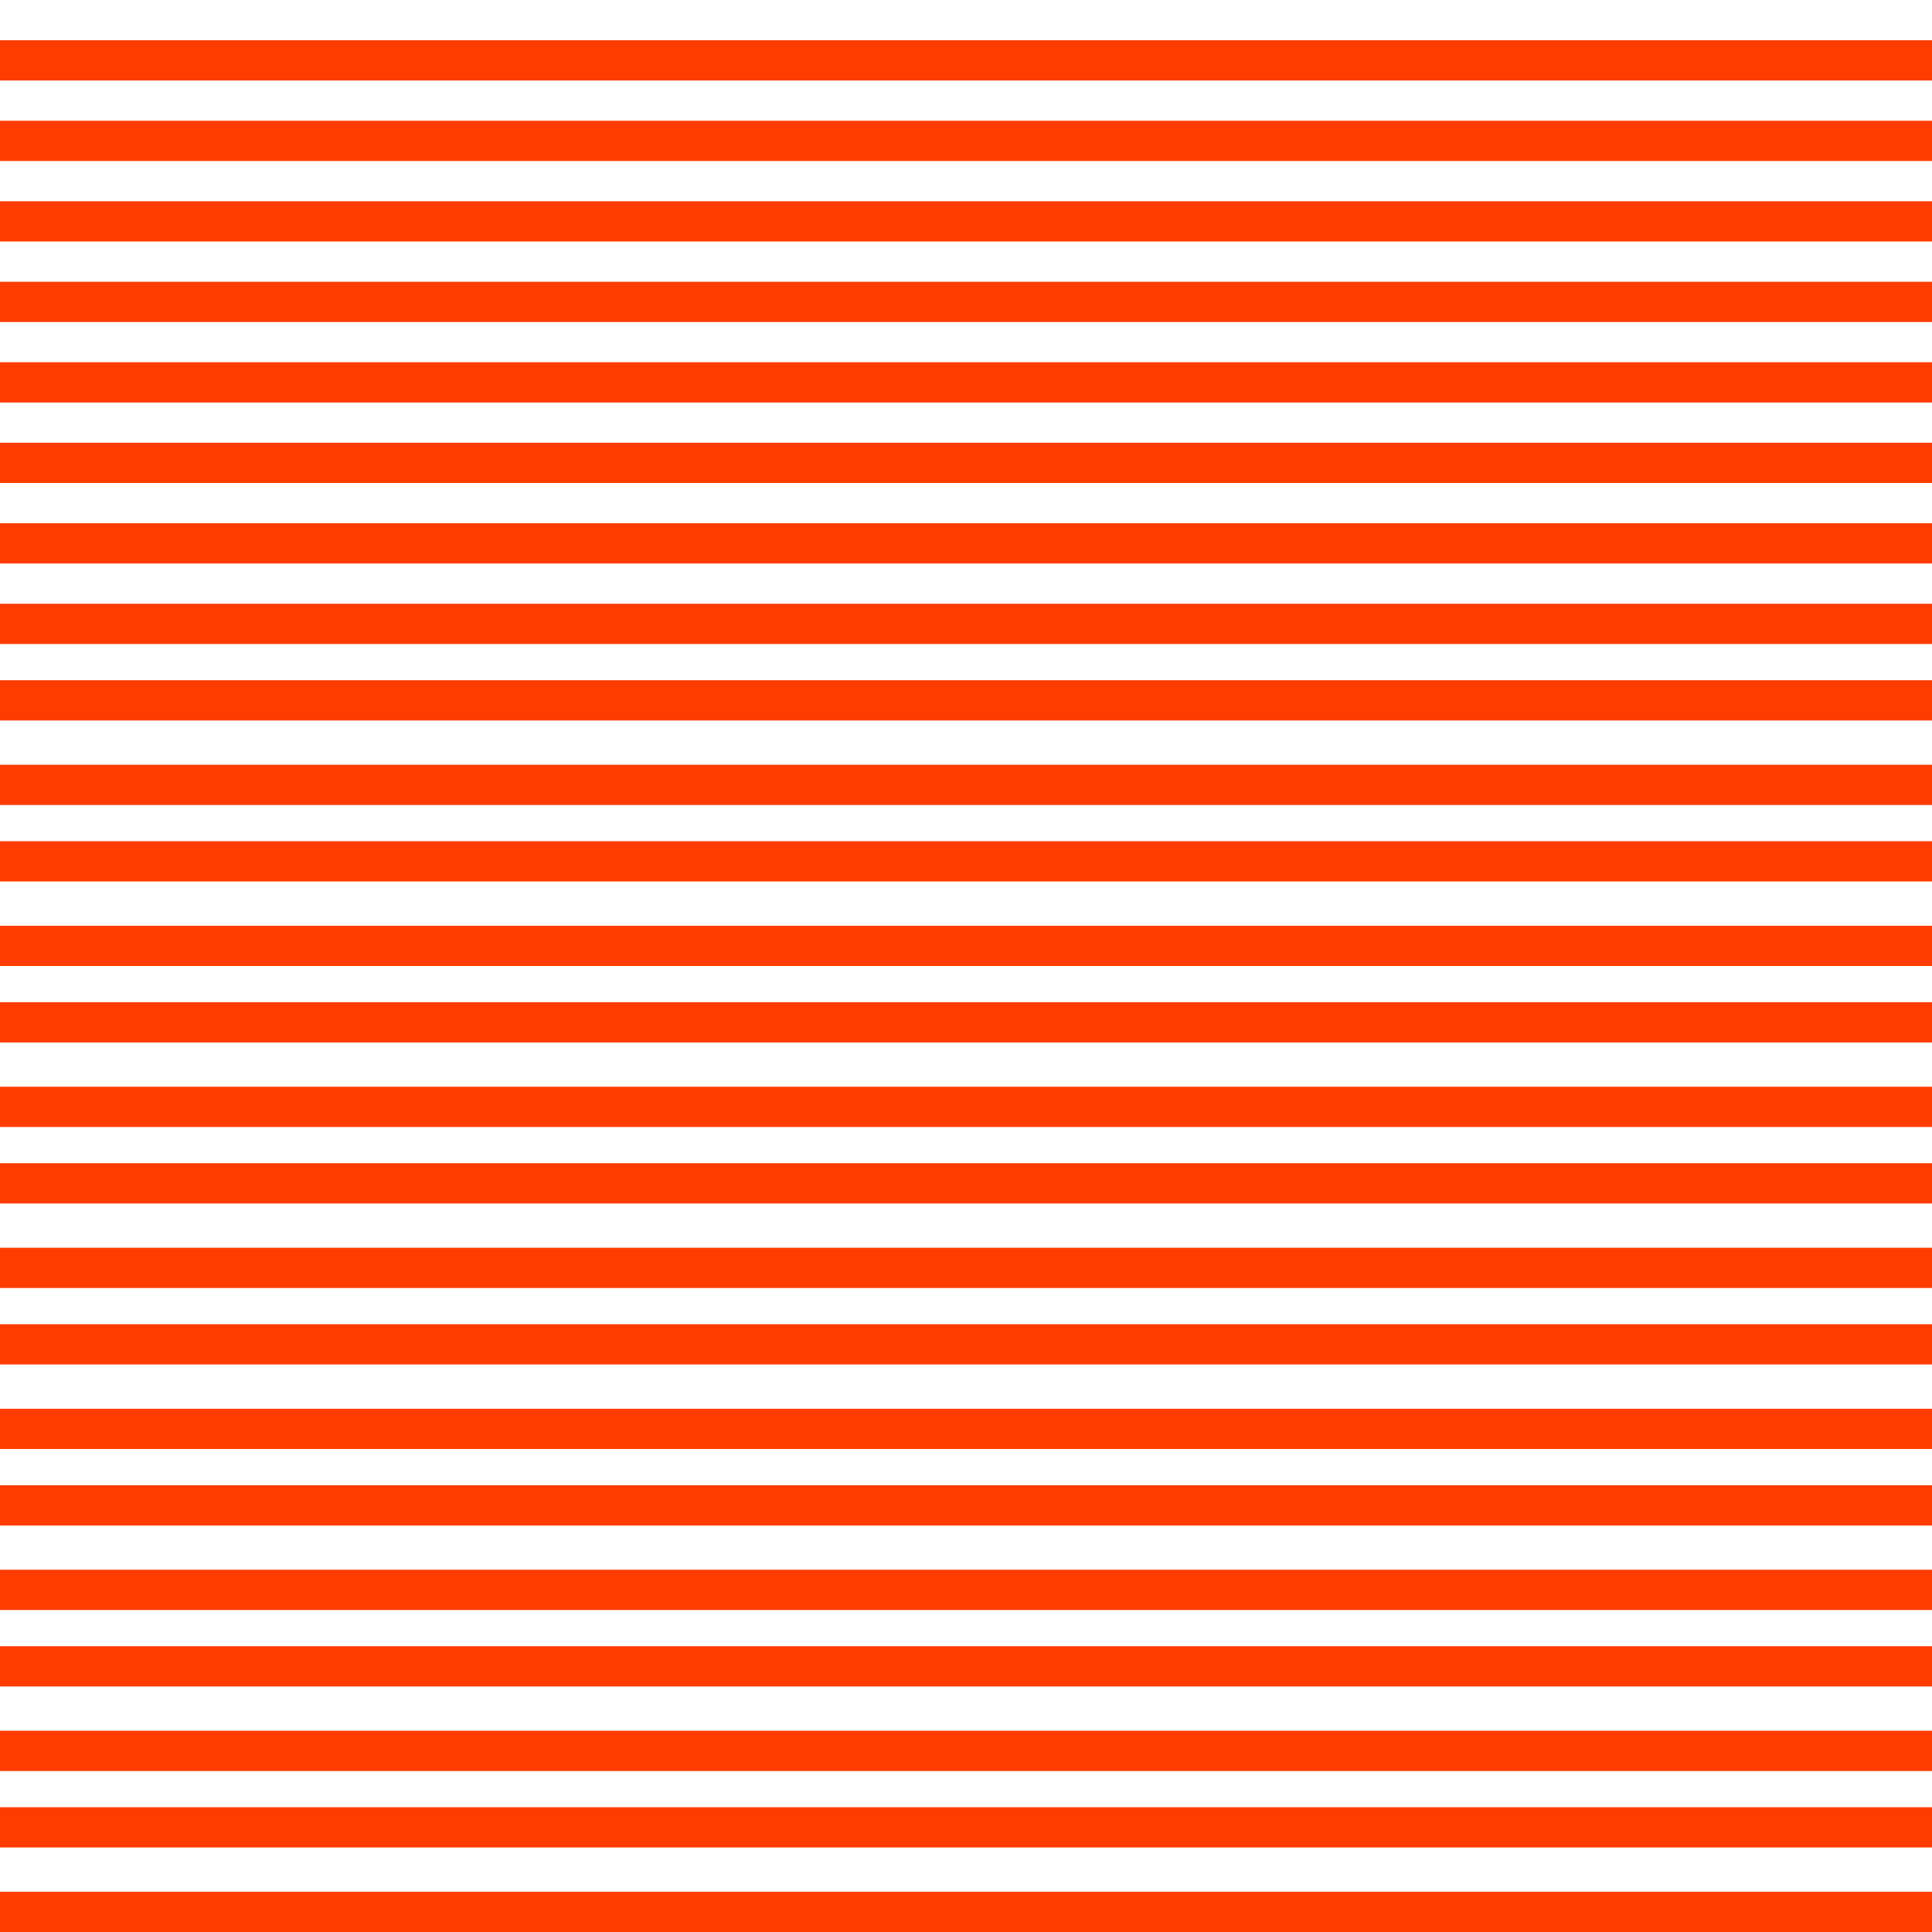<?xml version="1.0" encoding="utf-8"?>
<!-- Generator: Adobe Illustrator 21.0.2, SVG Export Plug-In . SVG Version: 6.00 Build 0)  -->
<svg version="1.1" xmlns="http://www.w3.org/2000/svg" xmlns:xlink="http://www.w3.org/1999/xlink" x="0px" y="0px"
	 viewBox="0 0 48 48" style="enable-background:new 0 0 48 48;" xml:space="preserve">
<style type="text/css">
	.st0{display:none;}
	.st1{display:inline;}
	.st2{display:inline;fill:none;}
	.st3{display:inline;fill:#FFB8B8;}
	.st4{display:inline;fill:#A599FF;}
	.st5{display:inline;fill:#FFB8FF;}
	.st6{display:inline;fill:#F9FFCA;}
	.st7{display:inline;fill:#48FF15;}
	.st8{display:inline;fill:#153CFF;}
	.st9{fill:#FF3C00;}
</style>
<g id="Layer_1" class="st0">
	<path class="st1" d="M14,10h4V6h-4V10z M14,42h4v-4h-4V42z M22,42h4v-4h-4V42z M6,42h4v-4H6V42z M6,34h4v-4H6V34z M6,26h4v-4H6V26z
		 M6,18h4v-4H6V18z M6,10h4V6H6V10z M22,26h4v-4h-4V26z M38,34h4v-4h-4V34z M38,26h4v-4h-4V26z M38,42h4v-4h-4V42z M38,18h4v-4h-4
		V18z M38,6v4h4V6H38z M22,10h4V6h-4V10z M30,42h4v-4h-4V42z M30,10h4V6h-4V10z"/>
	<path class="st2" d="M0,0h48v48H0V0z"/>
</g>
<g id="Layer_4" class="st0">
	<rect x="14" y="6" class="st3" width="20" height="36"/>
	<rect x="19" y="6" class="st4" width="10" height="36"/>
	<rect x="14" y="15" class="st5" width="20" height="18"/>
	<rect x="26.5" y="6" class="st6" width="5" height="36"/>
	<rect x="16.5" y="6" class="st6" width="5" height="36"/>
</g>
<g id="losenge" class="st0">
	<polygon class="st1" points="24,6 14,24 24,42 34,24 	"/>
</g>
<g id="oval" class="st0">
	<path class="st1" d="M14,32c0,5.5,4.5,10,10,10s10-4.5,10-10V16c0-5.5-4.5-10-10-10s-10,4.5-10,10V32z"/>
</g>
<g id="squiggle" class="st0">
	<rect x="14" y="33" class="st7" width="17.5" height="9"/>
	<rect x="16.5" y="6" class="st7" width="17.5" height="8.8"/>
	<rect x="19" y="14.8" class="st8" width="10" height="4.1"/>
	<rect x="19" y="28.9" class="st8" width="10" height="4.1"/>
</g>
<g id="Layer_7">
	<rect y="47" class="st9" width="48" height="1"/>
	<rect y="44.9" class="st9" width="48" height="1"/>
	<rect y="43" class="st9" width="48" height="1"/>
	<rect y="40.9" class="st9" width="48" height="1"/>
	<rect y="39" class="st9" width="48" height="1"/>
	<rect y="36.9" class="st9" width="48" height="1"/>
	<rect y="35" class="st9" width="48" height="1"/>
	<rect y="32.9" class="st9" width="48" height="1"/>
	<rect y="31" class="st9" width="48" height="1"/>
	<rect y="28.9" class="st9" width="48" height="1"/>
	<rect y="27" class="st9" width="48" height="1"/>
	<rect y="24.9" class="st9" width="48" height="1"/>
	<rect y="23" class="st9" width="48" height="1"/>
	<rect y="20.9" class="st9" width="48" height="1"/>
	<rect y="19" class="st9" width="48" height="1"/>
	<rect y="16.9" class="st9" width="48" height="1"/>
	<rect y="15" class="st9" width="48" height="1"/>
	<rect y="13" class="st9" width="48" height="1"/>
	<rect y="11" class="st9" width="48" height="1"/>
	<rect y="9" class="st9" width="48" height="1"/>
	<rect y="7" class="st9" width="48" height="1"/>
	<rect y="5" class="st9" width="48" height="1"/>
	<rect y="3" class="st9" width="48" height="1"/>
	<rect y="1" class="st9" width="48" height="1"/>
</g>
<g id="Layer_6" class="st0">
	<path class="st1" d="M16.5,12.8c0-3.2,4.2-6.8,8.8-6.8c6.6,0,8.6,3.4,8.6,5.1c0,2.3-4.9,5.1-4.9,12.8c0,4.2,2.6,6.5,2.5,11.1
		c-0.1,3.2-4.2,6.8-8.8,6.8c-6.6,0-8.6-3.4-8.6-5.1c0-2.3,4.9-4.7,4.9-12.8C19,19.5,16.5,17.2,16.5,12.8z"/>
</g>
</svg>
